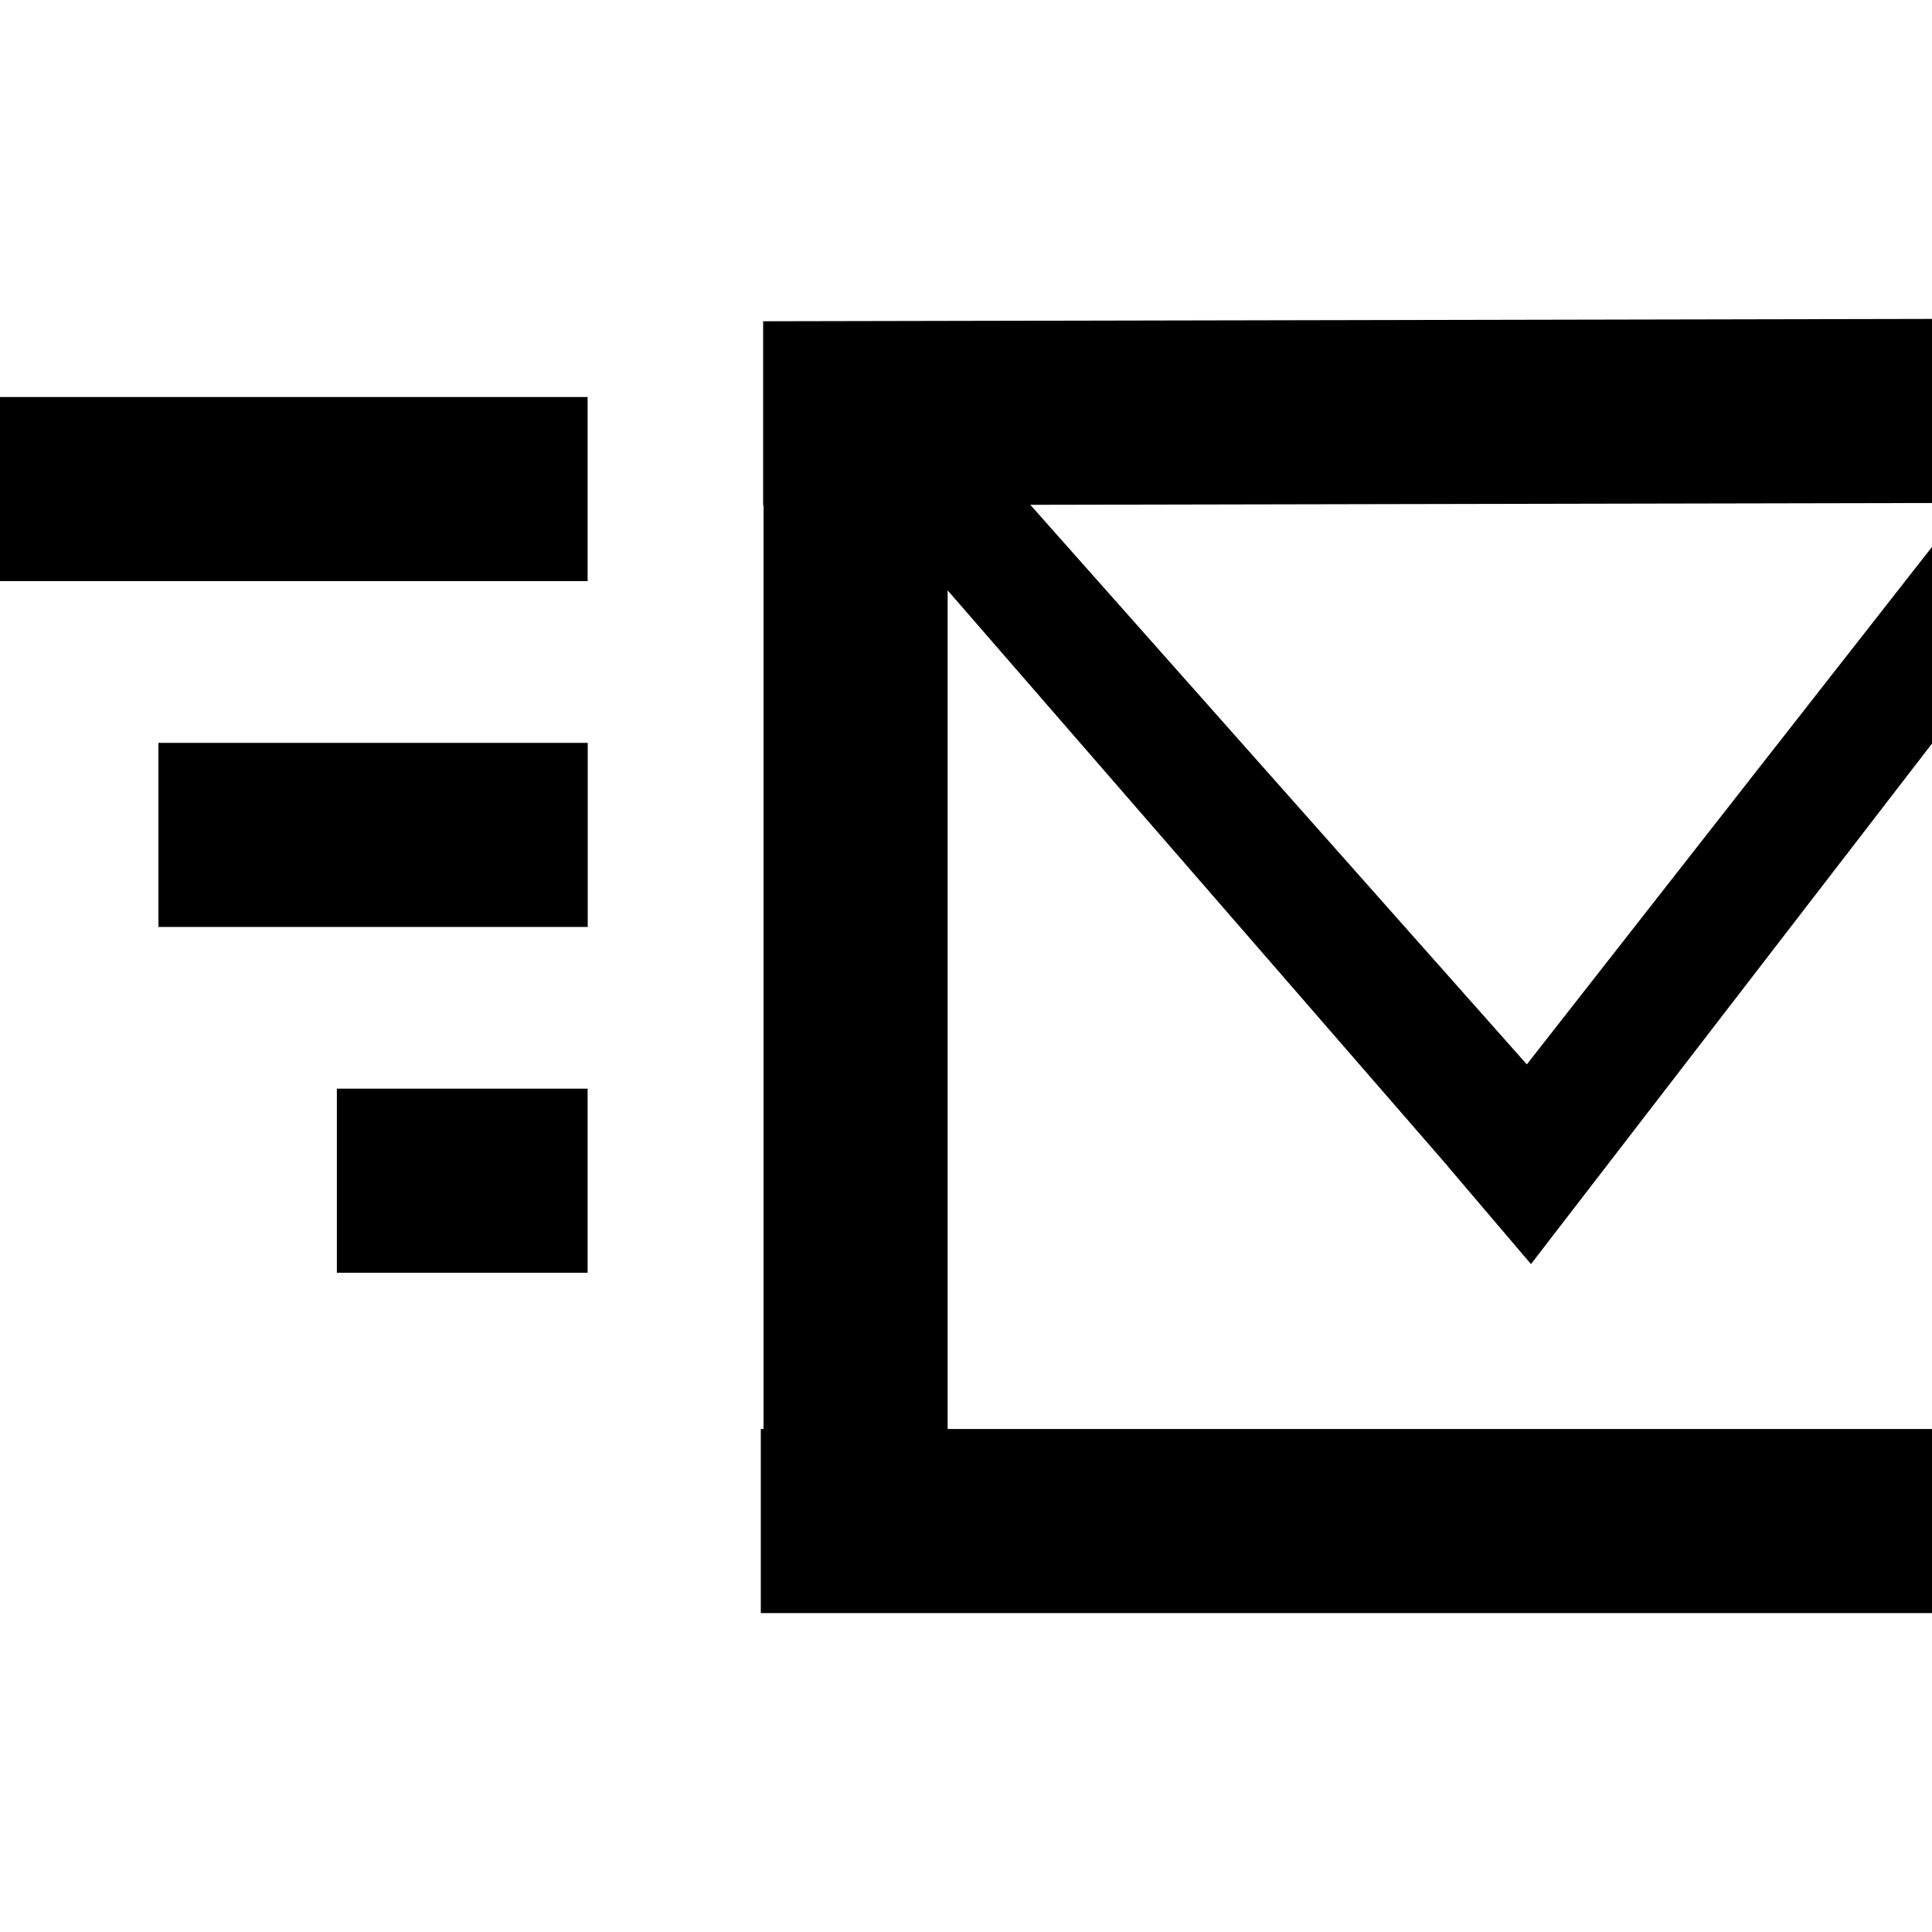 <svg data-tags="outbound" xmlns="http://www.w3.org/2000/svg" viewBox="0 0 14 14"><path d="M0 2.877h4.258v1.334H0Zm1.148 2.506h3.111v1.334H1.148Zm1.293 2.506h1.817v1.334H2.441ZM14 3.645V2.311l-8.47.017v1.334h.003v6.693h-.02v1.334H14v-1.334H6.867V4.278l3.622 4.17h-.001l.606.712L14 5.388V3.963l-2.936 3.75-3.598-4.055Z"/></svg>